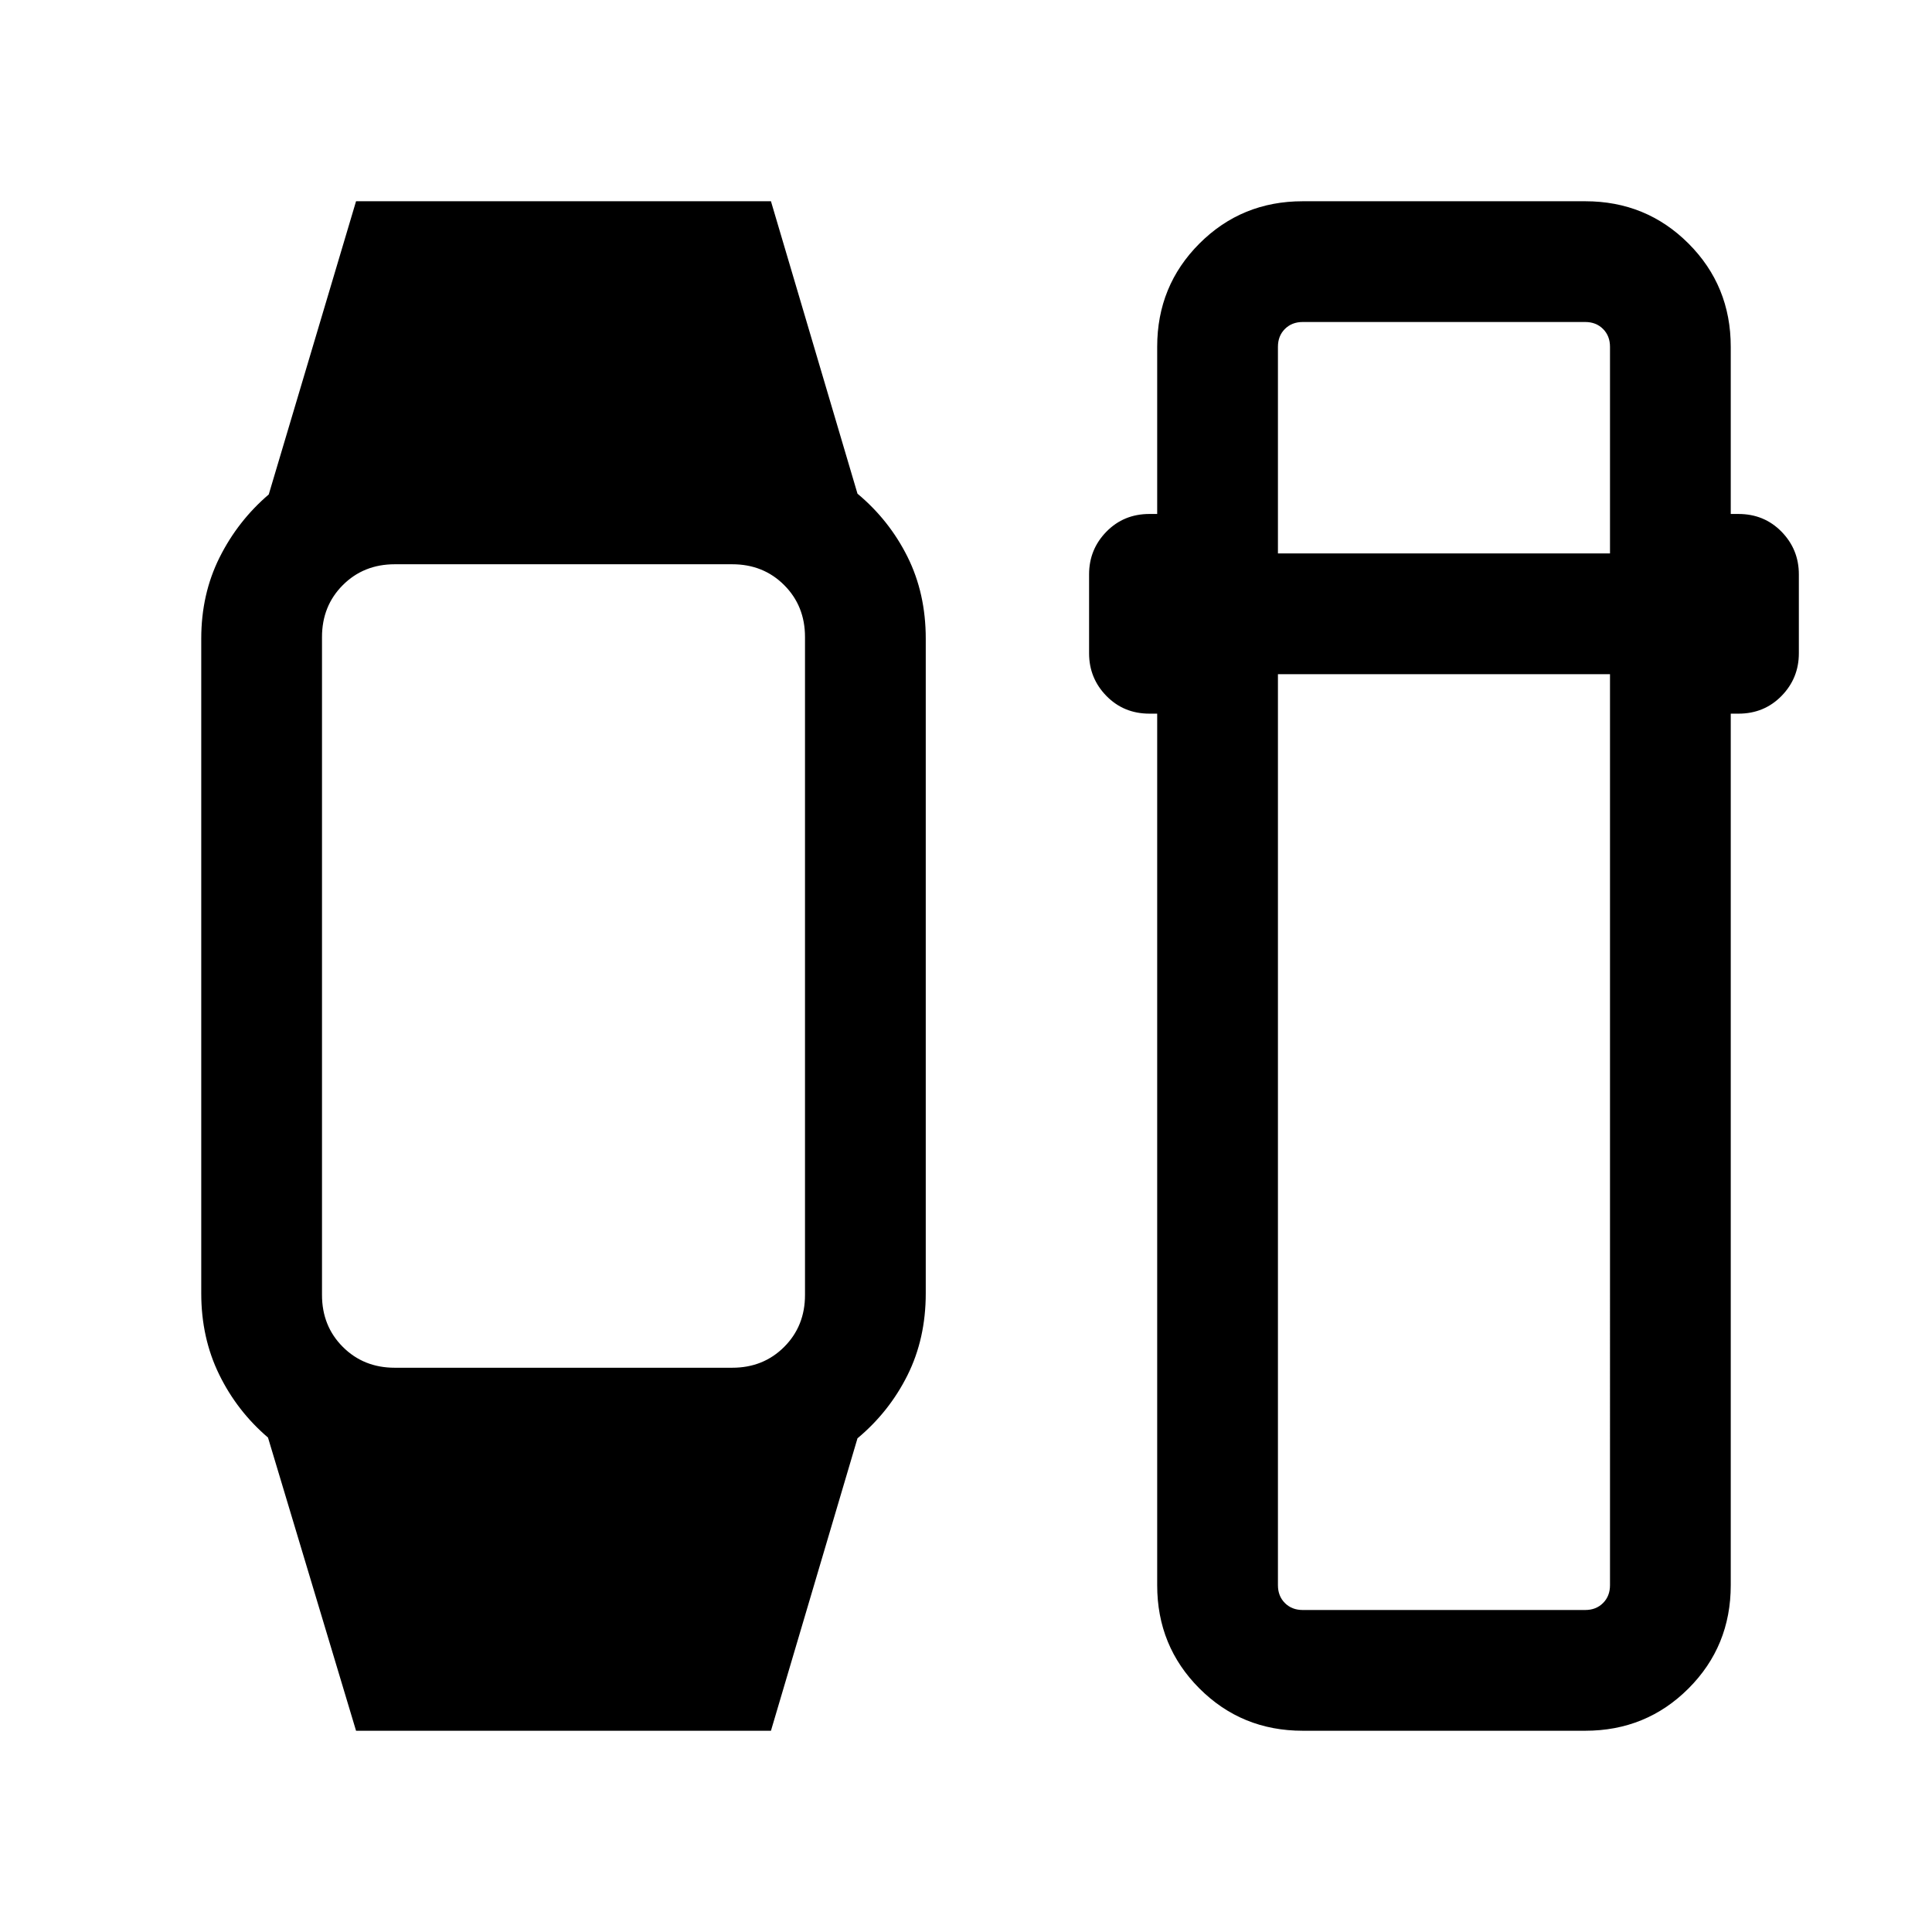 <svg xmlns="http://www.w3.org/2000/svg" height="24" viewBox="0 -960 960 960" width="24"><path d="m176.92-100-43.76-145.69q-15.39-13.16-24.27-31.35-8.89-18.19-8.89-40.27v-325.38q0-22.08 9.08-40.27 9.08-18.19 24.46-31.35L176.92-860h206.16l43 145.31q15.76 13.15 24.84 31.34 9.08 18.2 9.08 40.66v325.38q0 22.46-9.08 40.66-9.08 18.19-24.84 31.34l-43 145.31H176.92Zm19.23-180.38h167.7q15.46 0 25.8-10.35Q400-301.08 400-316.54v-326.92q0-15.46-10.35-25.81-10.34-10.35-25.8-10.35h-167.7q-15.46 0-25.8 10.35Q160-658.92 160-643.46v326.92q0 15.46 10.35 25.81 10.34 10.35 25.8 10.35ZM647.31-100Q617-100 596-121q-21-21-21-51.31v-433.08h-3.85q-12.76 0-21.38-8.8-8.61-8.81-8.61-21.19v-39.23q0-12.39 8.61-21.2 8.62-8.8 21.38-8.8H575v-83.08Q575-818 596-839q21-21 51.31-21h140.38Q818-860 839-839q21 21 21 51.31v83.08h3.84q12.77 0 21.39 8.8 8.61 8.81 8.61 21.2v39.23q0 12.38-8.61 21.19-8.62 8.8-21.39 8.8H860v433.08Q860-142 839-121q-21 21-51.31 21H647.31ZM635-625v452.69q0 5.39 3.46 8.85t8.85 3.46h140.38q5.39 0 8.85-3.46t3.46-8.85V-625H635Zm0-60h165v-102.69q0-5.39-3.46-8.85t-8.85-3.46H647.31q-5.39 0-8.85 3.46t-3.46 8.85V-685Z"/></svg>